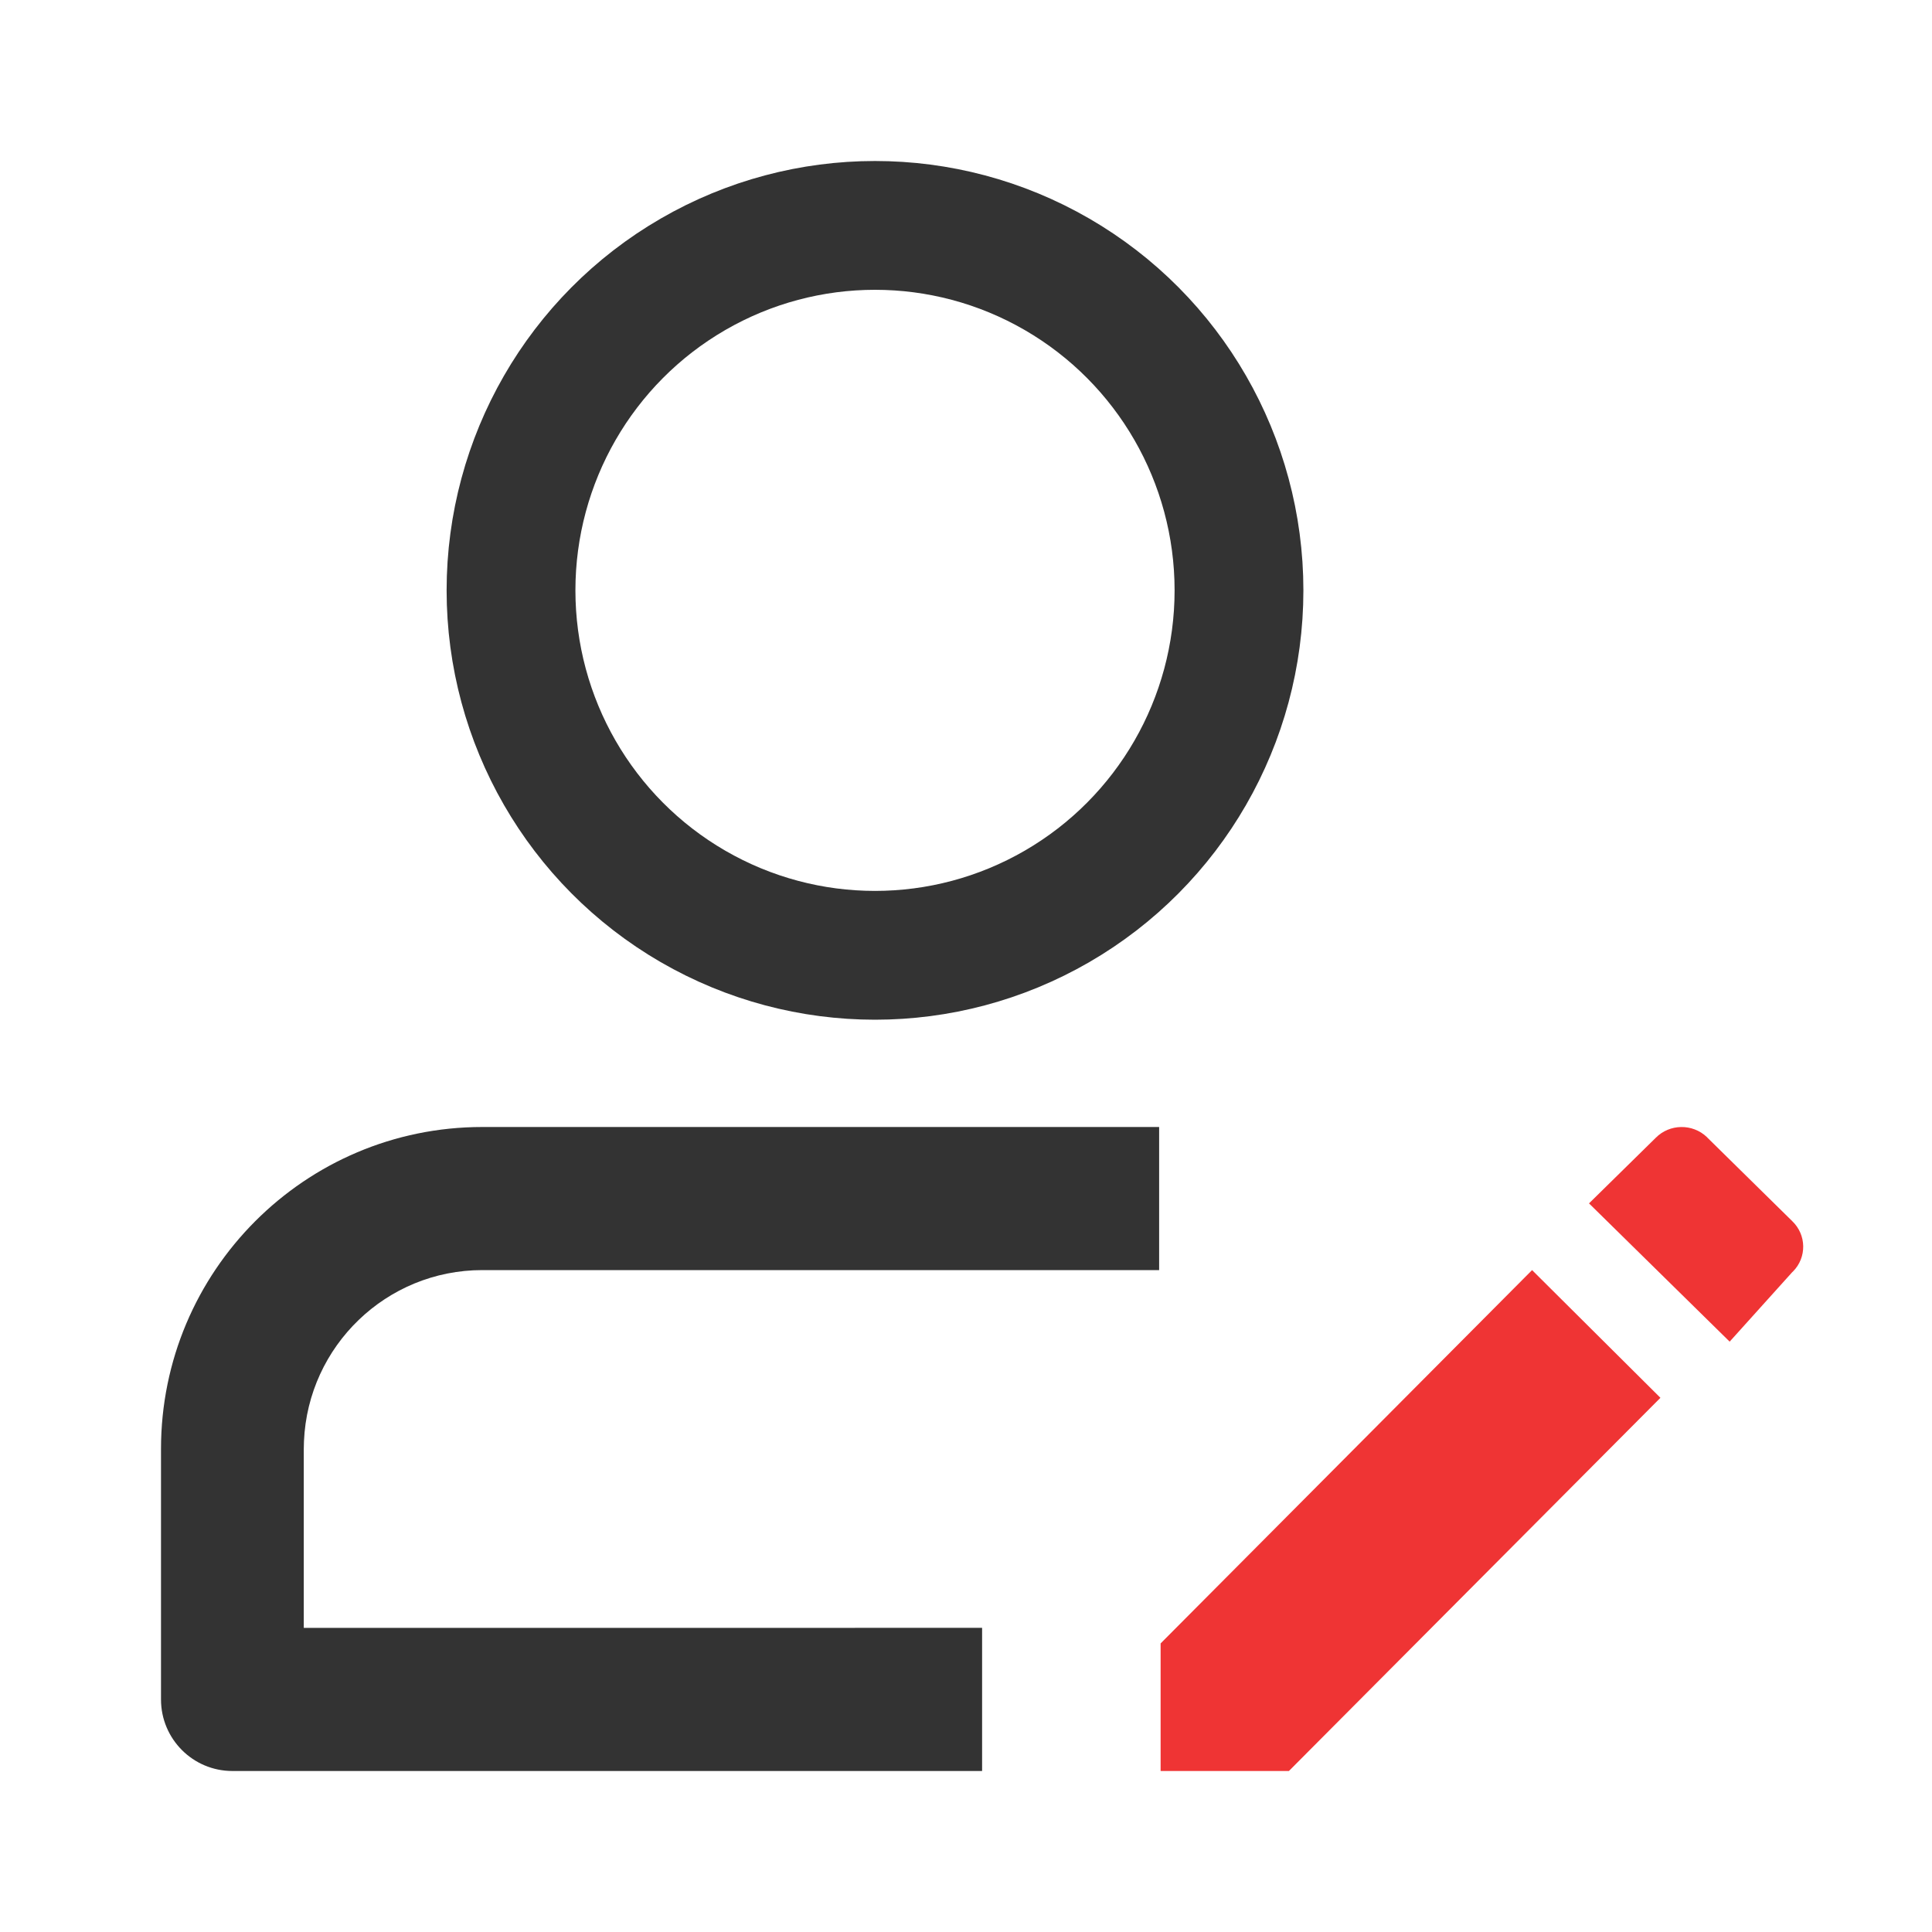 <?xml version="1.0" encoding="UTF-8"?>
<svg width="30px" height="30px" viewBox="0 0 30 30" version="1.1" xmlns="http://www.w3.org/2000/svg" xmlns:xlink="http://www.w3.org/1999/xlink">
    <title>个人信息变更@1x</title>
    <g id="20230427" stroke="none" stroke-width="1" fill="none" fill-rule="evenodd">
        <g id="贷款中心-入口" transform="translate(-291, -1487)">
            <g id="编组-8" transform="translate(15, 1432)">
                <g id="常用功能" transform="translate(13.5, 55)">
                    <g id="个人信息变更" transform="translate(262.5, 0)">
                        <rect id="矩形" x="0" y="0" width="30" height="30"></rect>
                        <g id="修改用户名" transform="translate(2.5, 2.5)">
                            <g id="修改" transform="translate(15.522, 15)" fill="#EF3434">
                                <polygon id="路径" points="0 8.019 5.768 2.222 7.761 4.205 1.992 10 0 10"></polygon>
                                <path d="M9.807,2.255 L8.836,3.333 L6.652,1.186 L7.688,0.168 L7.688,0.168 C7.904,-0.051 8.259,-0.056 8.482,0.156 C8.486,0.16 8.49,0.164 8.493,0.168 L9.807,1.461 L9.807,1.461 C10.03,1.674 10.036,2.024 9.82,2.243 C9.816,2.247 9.812,2.251 9.807,2.255 L9.807,2.255 Z" id="路径"></path>
                            </g>
                            <g id="账户">
                                <ellipse id="椭圆形" stroke="#333333" stroke-width="2" cx="11.087" cy="6.667" rx="5.652" ry="5.667"></ellipse>
                                <path d="M15.499,15 L15.499,17.222 L4.989,17.222 C3.499,17.222 2.283,18.401 2.22,19.88 L2.217,20 L2.217,22.778 L12.75,22.777 L12.75,25 L1.109,25 C0.496,25 0,24.503 0,23.889 L0,20 C0,17.239 2.234,15 4.989,15 L15.499,15 Z" id="形状结合" fill="#333333" fill-rule="nonzero"></path>
                            </g>
                        </g>
                    </g>
                </g>
            </g>
        </g>
    </g>
</svg>